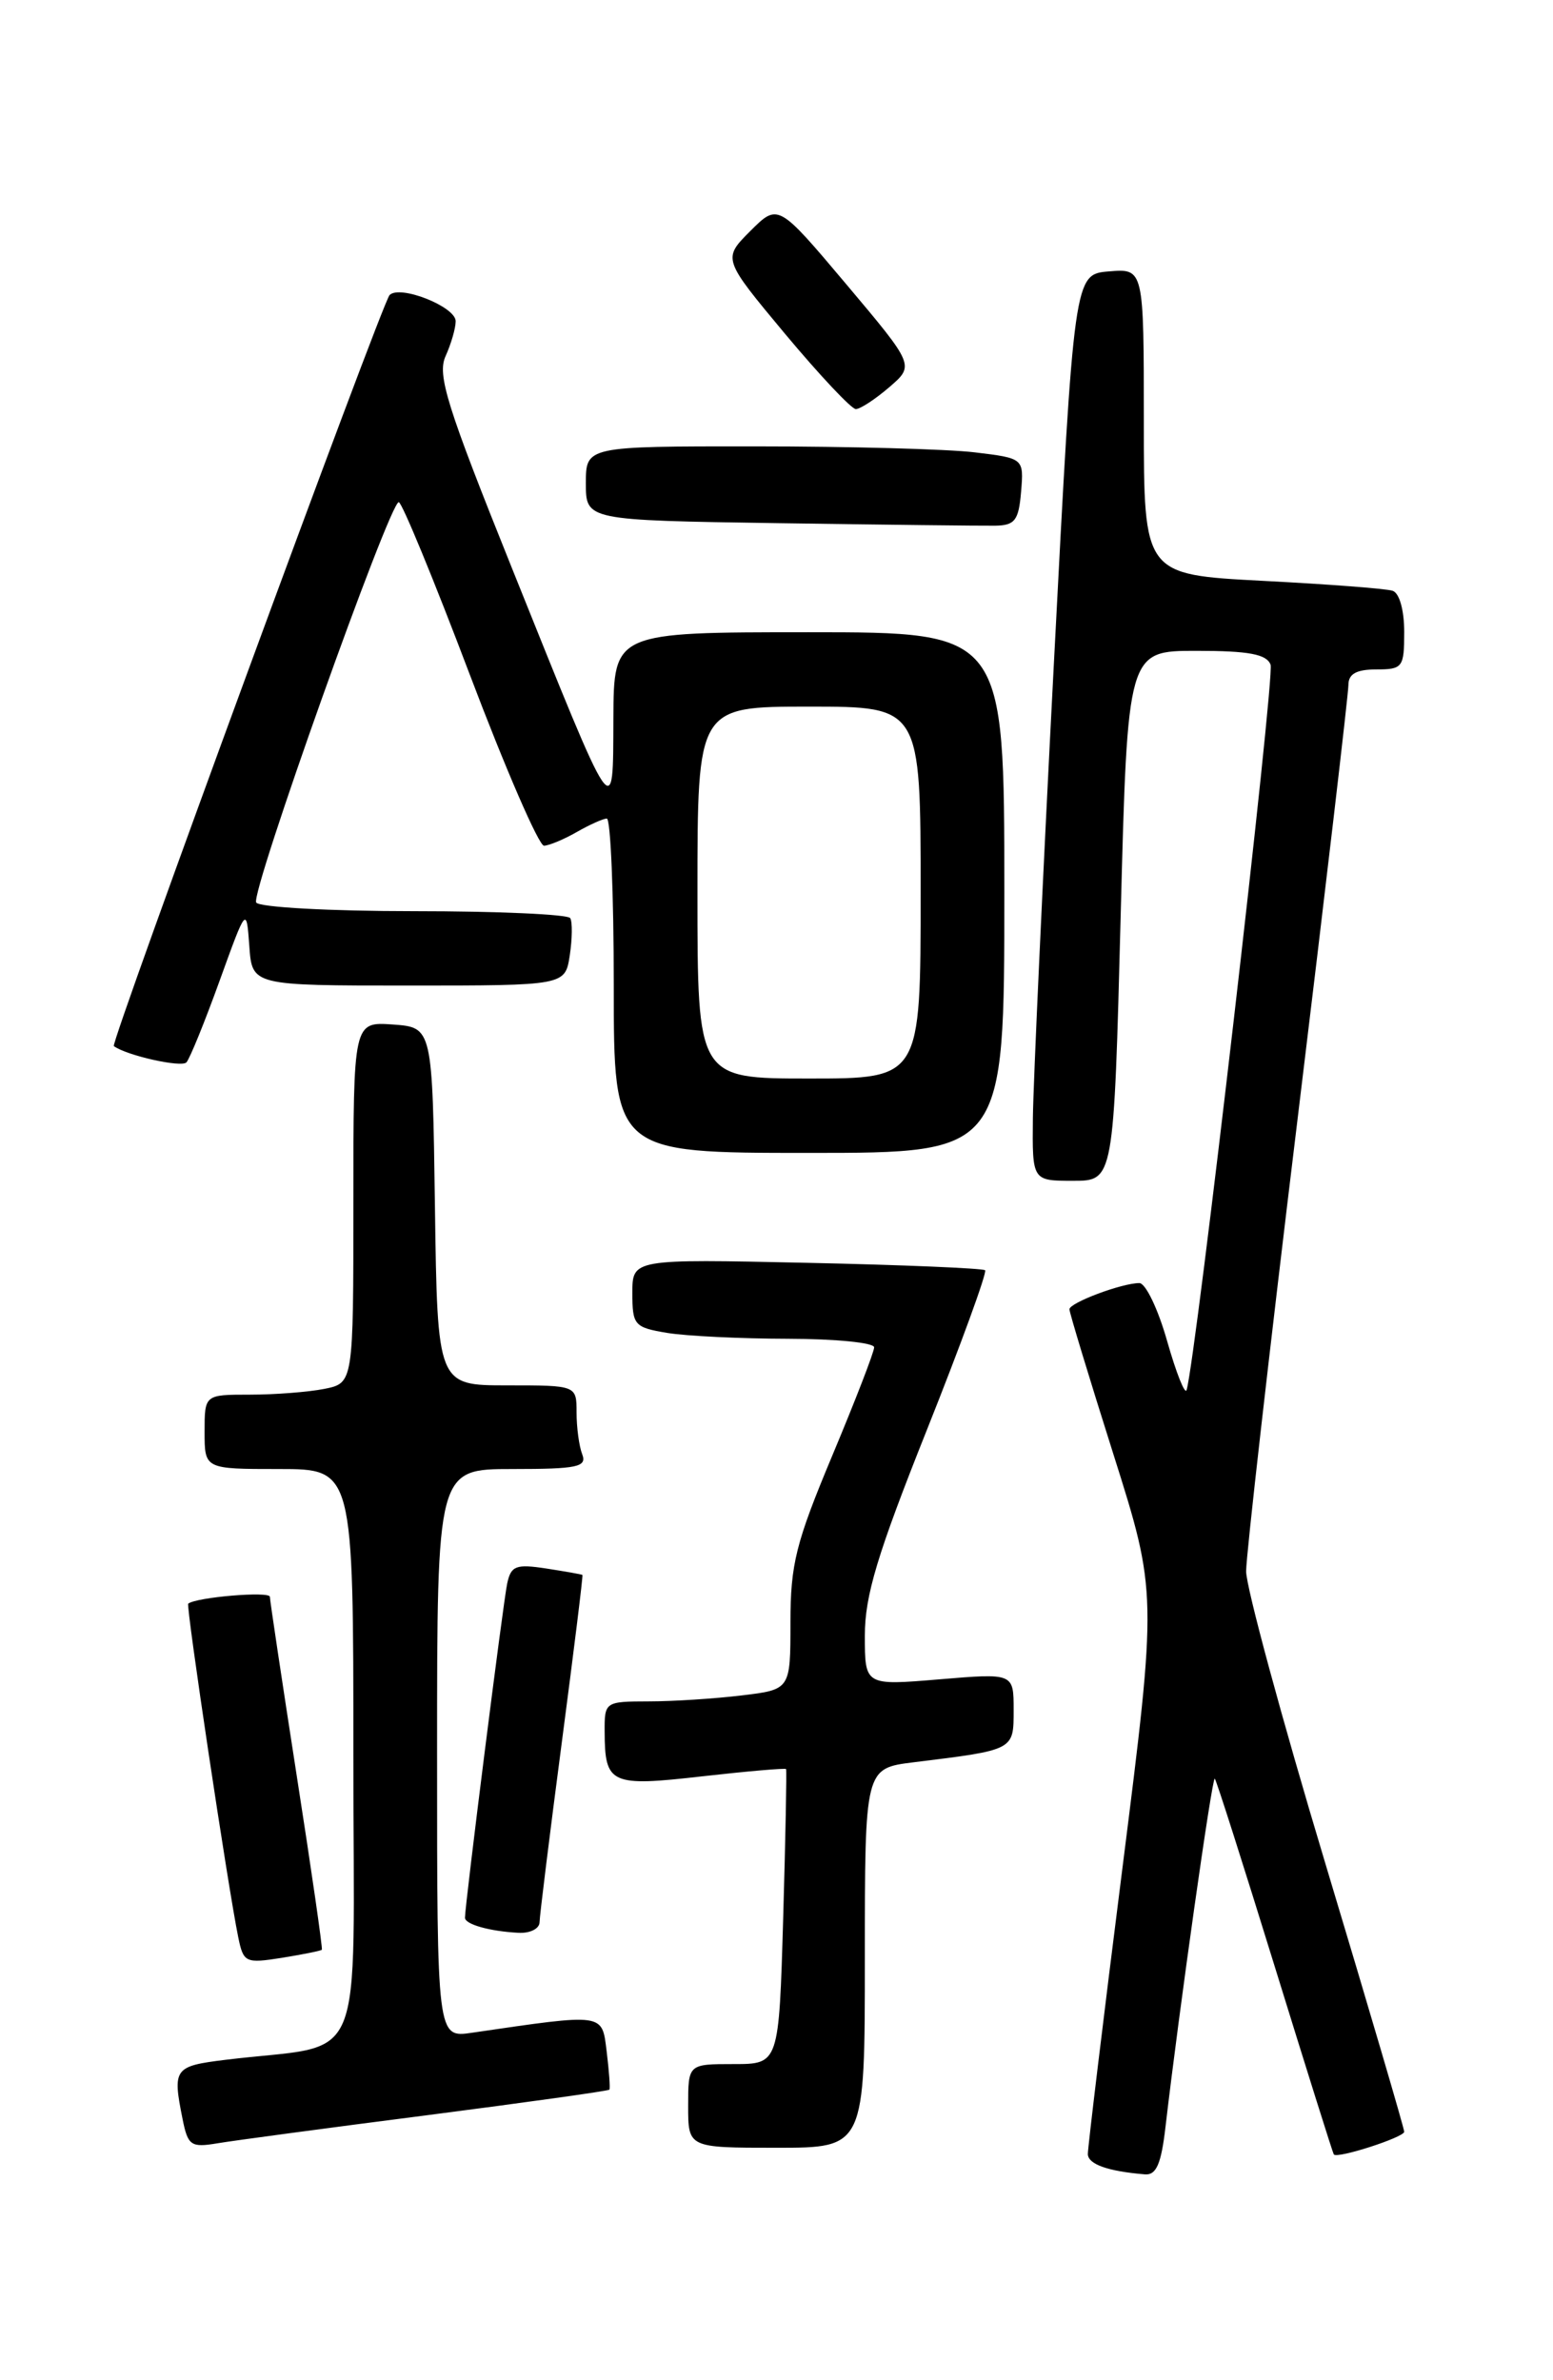 <?xml version="1.0" encoding="UTF-8" standalone="no"?>
<!DOCTYPE svg PUBLIC "-//W3C//DTD SVG 1.1//EN" "http://www.w3.org/Graphics/SVG/1.1/DTD/svg11.dtd" >
<svg xmlns="http://www.w3.org/2000/svg" xmlns:xlink="http://www.w3.org/1999/xlink" version="1.1" viewBox="0 0 167 256">
 <g >
 <path fill="currentColor"
d=" M 125.33 228.75 C 126.79 216.23 130.35 191.02 130.63 191.30 C 130.80 191.46 133.70 200.58 137.09 211.55 C 140.48 222.52 143.33 231.60 143.43 231.72 C 143.81 232.20 151.00 229.87 151.00 229.28 C 151.00 228.93 147.18 215.92 142.50 200.36 C 137.82 184.80 134.00 170.68 134.00 169.00 C 134.00 167.31 136.47 145.55 139.50 120.63 C 142.53 95.72 145.00 74.59 145.00 73.67 C 145.00 72.48 145.86 72.00 148.00 72.00 C 150.84 72.00 151.00 71.78 151.00 67.97 C 151.00 65.62 150.48 63.77 149.75 63.54 C 149.06 63.31 142.76 62.83 135.75 62.47 C 123.00 61.80 123.00 61.80 123.00 45.34 C 123.00 28.88 123.00 28.88 119.25 29.19 C 115.50 29.50 115.50 29.50 113.32 71.50 C 112.12 94.60 111.11 116.54 111.07 120.25 C 111.00 127.00 111.00 127.00 115.39 127.00 C 119.77 127.00 119.77 127.00 120.51 98.50 C 121.25 70.00 121.25 70.00 128.65 70.00 C 134.30 70.00 136.20 70.36 136.63 71.49 C 137.11 72.73 128.58 146.33 127.60 149.50 C 127.43 150.05 126.49 147.69 125.51 144.25 C 124.54 140.81 123.19 138.00 122.52 138.00 C 120.64 138.00 115.00 140.12 115.00 140.82 C 115.00 141.17 117.12 148.17 119.72 156.38 C 124.44 171.31 124.44 171.31 120.70 200.91 C 118.64 217.18 116.97 231.03 116.98 231.68 C 117.00 232.77 119.12 233.53 123.11 233.86 C 124.34 233.97 124.87 232.74 125.33 228.75 Z  M 45.92 227.50 C 56.60 226.12 65.42 224.89 65.53 224.75 C 65.63 224.61 65.50 222.78 65.24 220.67 C 64.72 216.48 65.13 216.53 50.75 218.63 C 47.00 219.18 47.00 219.18 47.00 188.59 C 47.00 158.00 47.00 158.00 55.11 158.00 C 62.09 158.00 63.13 157.78 62.61 156.42 C 62.27 155.55 62.00 153.52 62.00 151.92 C 62.00 149.00 62.00 149.00 54.52 149.00 C 47.04 149.00 47.04 149.00 46.77 129.75 C 46.50 110.50 46.50 110.50 42.25 110.19 C 38.00 109.89 38.00 109.89 38.00 129.32 C 38.00 148.75 38.00 148.75 34.88 149.38 C 33.16 149.72 29.56 150.00 26.88 150.00 C 22.00 150.00 22.00 150.00 22.00 154.00 C 22.00 158.00 22.00 158.00 30.00 158.00 C 38.00 158.00 38.00 158.00 38.00 188.89 C 38.00 223.55 39.64 219.65 24.25 221.54 C 18.72 222.22 18.54 222.47 19.63 227.90 C 20.20 230.77 20.53 231.00 23.38 230.52 C 25.10 230.23 35.24 228.87 45.92 227.50 Z  M 93.00 210.59 C 93.00 190.19 93.00 190.19 98.25 189.54 C 109.12 188.20 109.00 188.26 109.00 183.90 C 109.00 179.95 109.00 179.95 101.00 180.62 C 93.00 181.29 93.00 181.29 93.00 175.91 C 93.00 171.61 94.34 167.16 99.68 153.77 C 103.35 144.56 106.16 136.84 105.93 136.62 C 105.69 136.41 97.06 136.04 86.75 135.82 C 68.00 135.41 68.00 135.41 68.00 139.07 C 68.00 142.53 68.21 142.77 71.75 143.36 C 73.81 143.70 79.66 143.98 84.75 143.99 C 89.84 144.00 94.00 144.41 94.00 144.91 C 94.00 145.41 91.97 150.65 89.50 156.55 C 85.58 165.92 85.00 168.22 85.00 174.51 C 85.00 181.72 85.00 181.72 79.75 182.35 C 76.86 182.70 72.36 182.99 69.75 182.99 C 65.06 183.00 65.00 183.04 65.02 186.25 C 65.04 191.90 65.64 192.18 75.52 191.05 C 80.39 190.50 84.45 190.15 84.53 190.27 C 84.61 190.40 84.47 197.59 84.22 206.25 C 83.76 222.00 83.76 222.00 78.88 222.00 C 74.00 222.00 74.00 222.00 74.00 226.50 C 74.00 231.00 74.00 231.00 83.50 231.00 C 93.00 231.00 93.00 231.00 93.00 210.59 Z  M 34.61 209.70 C 34.71 209.59 33.50 201.18 31.91 191.00 C 30.33 180.82 29.03 172.16 29.02 171.74 C 29.00 171.12 21.13 171.78 20.24 172.48 C 19.98 172.69 24.53 203.06 25.62 208.36 C 26.18 211.09 26.39 211.19 30.32 210.57 C 32.58 210.20 34.51 209.82 34.61 209.70 Z  M 58.02 206.75 C 58.03 206.06 59.10 197.40 60.40 187.50 C 61.70 177.60 62.71 169.45 62.63 169.39 C 62.56 169.33 60.81 169.02 58.75 168.70 C 55.48 168.20 54.95 168.40 54.54 170.31 C 54.11 172.30 50.00 204.88 50.00 206.26 C 50.00 206.97 52.66 207.72 55.75 207.88 C 56.99 207.95 58.01 207.44 58.02 206.75 Z  M 108.00 96.00 C 108.00 68.00 108.00 68.00 87.00 68.00 C 66.00 68.00 66.00 68.00 65.96 77.25 C 65.91 88.54 66.31 89.13 55.04 61.08 C 48.03 43.63 46.99 40.32 47.92 38.29 C 48.51 36.98 49.00 35.30 49.00 34.55 C 49.00 32.98 42.98 30.60 41.89 31.74 C 41.07 32.60 11.84 112.21 12.24 112.51 C 13.60 113.52 19.52 114.85 20.05 114.26 C 20.42 113.84 22.02 109.90 23.61 105.50 C 26.50 97.50 26.50 97.50 26.81 101.75 C 27.11 106.00 27.11 106.00 43.94 106.00 C 60.77 106.00 60.77 106.00 61.27 102.75 C 61.54 100.96 61.56 99.16 61.32 98.75 C 61.08 98.34 53.51 98.00 44.50 98.00 C 35.49 98.00 27.86 97.58 27.55 97.07 C 26.91 96.05 41.89 53.99 42.88 54.01 C 43.22 54.02 46.65 62.34 50.50 72.51 C 54.35 82.68 57.95 90.98 58.50 90.96 C 59.05 90.94 60.62 90.29 62.00 89.50 C 63.38 88.71 64.84 88.05 65.25 88.04 C 65.66 88.02 66.00 96.10 66.00 106.00 C 66.00 124.00 66.00 124.00 87.00 124.00 C 108.00 124.00 108.00 124.00 108.00 96.00 Z  M 109.80 52.90 C 110.10 49.29 110.10 49.29 104.80 48.65 C 101.89 48.30 91.29 48.01 81.25 48.01 C 63.00 48.00 63.00 48.00 63.00 51.98 C 63.00 55.96 63.00 55.96 83.75 56.27 C 95.16 56.44 105.62 56.56 107.00 56.54 C 109.14 56.51 109.54 55.98 109.80 52.90 Z  M 95.62 41.65 C 98.35 39.30 98.35 39.30 91.01 30.58 C 83.67 21.87 83.67 21.87 80.68 24.85 C 77.70 27.84 77.70 27.84 84.43 35.92 C 88.14 40.36 91.56 44.00 92.03 44.00 C 92.50 44.00 94.12 42.94 95.62 41.65 Z  M 75.00 96.00 C 75.00 76.00 75.00 76.00 87.00 76.00 C 99.00 76.00 99.00 76.00 99.00 96.00 C 99.00 116.00 99.00 116.00 87.00 116.00 C 75.00 116.00 75.00 116.00 75.00 96.00 Z "/>
</g>
</svg>
